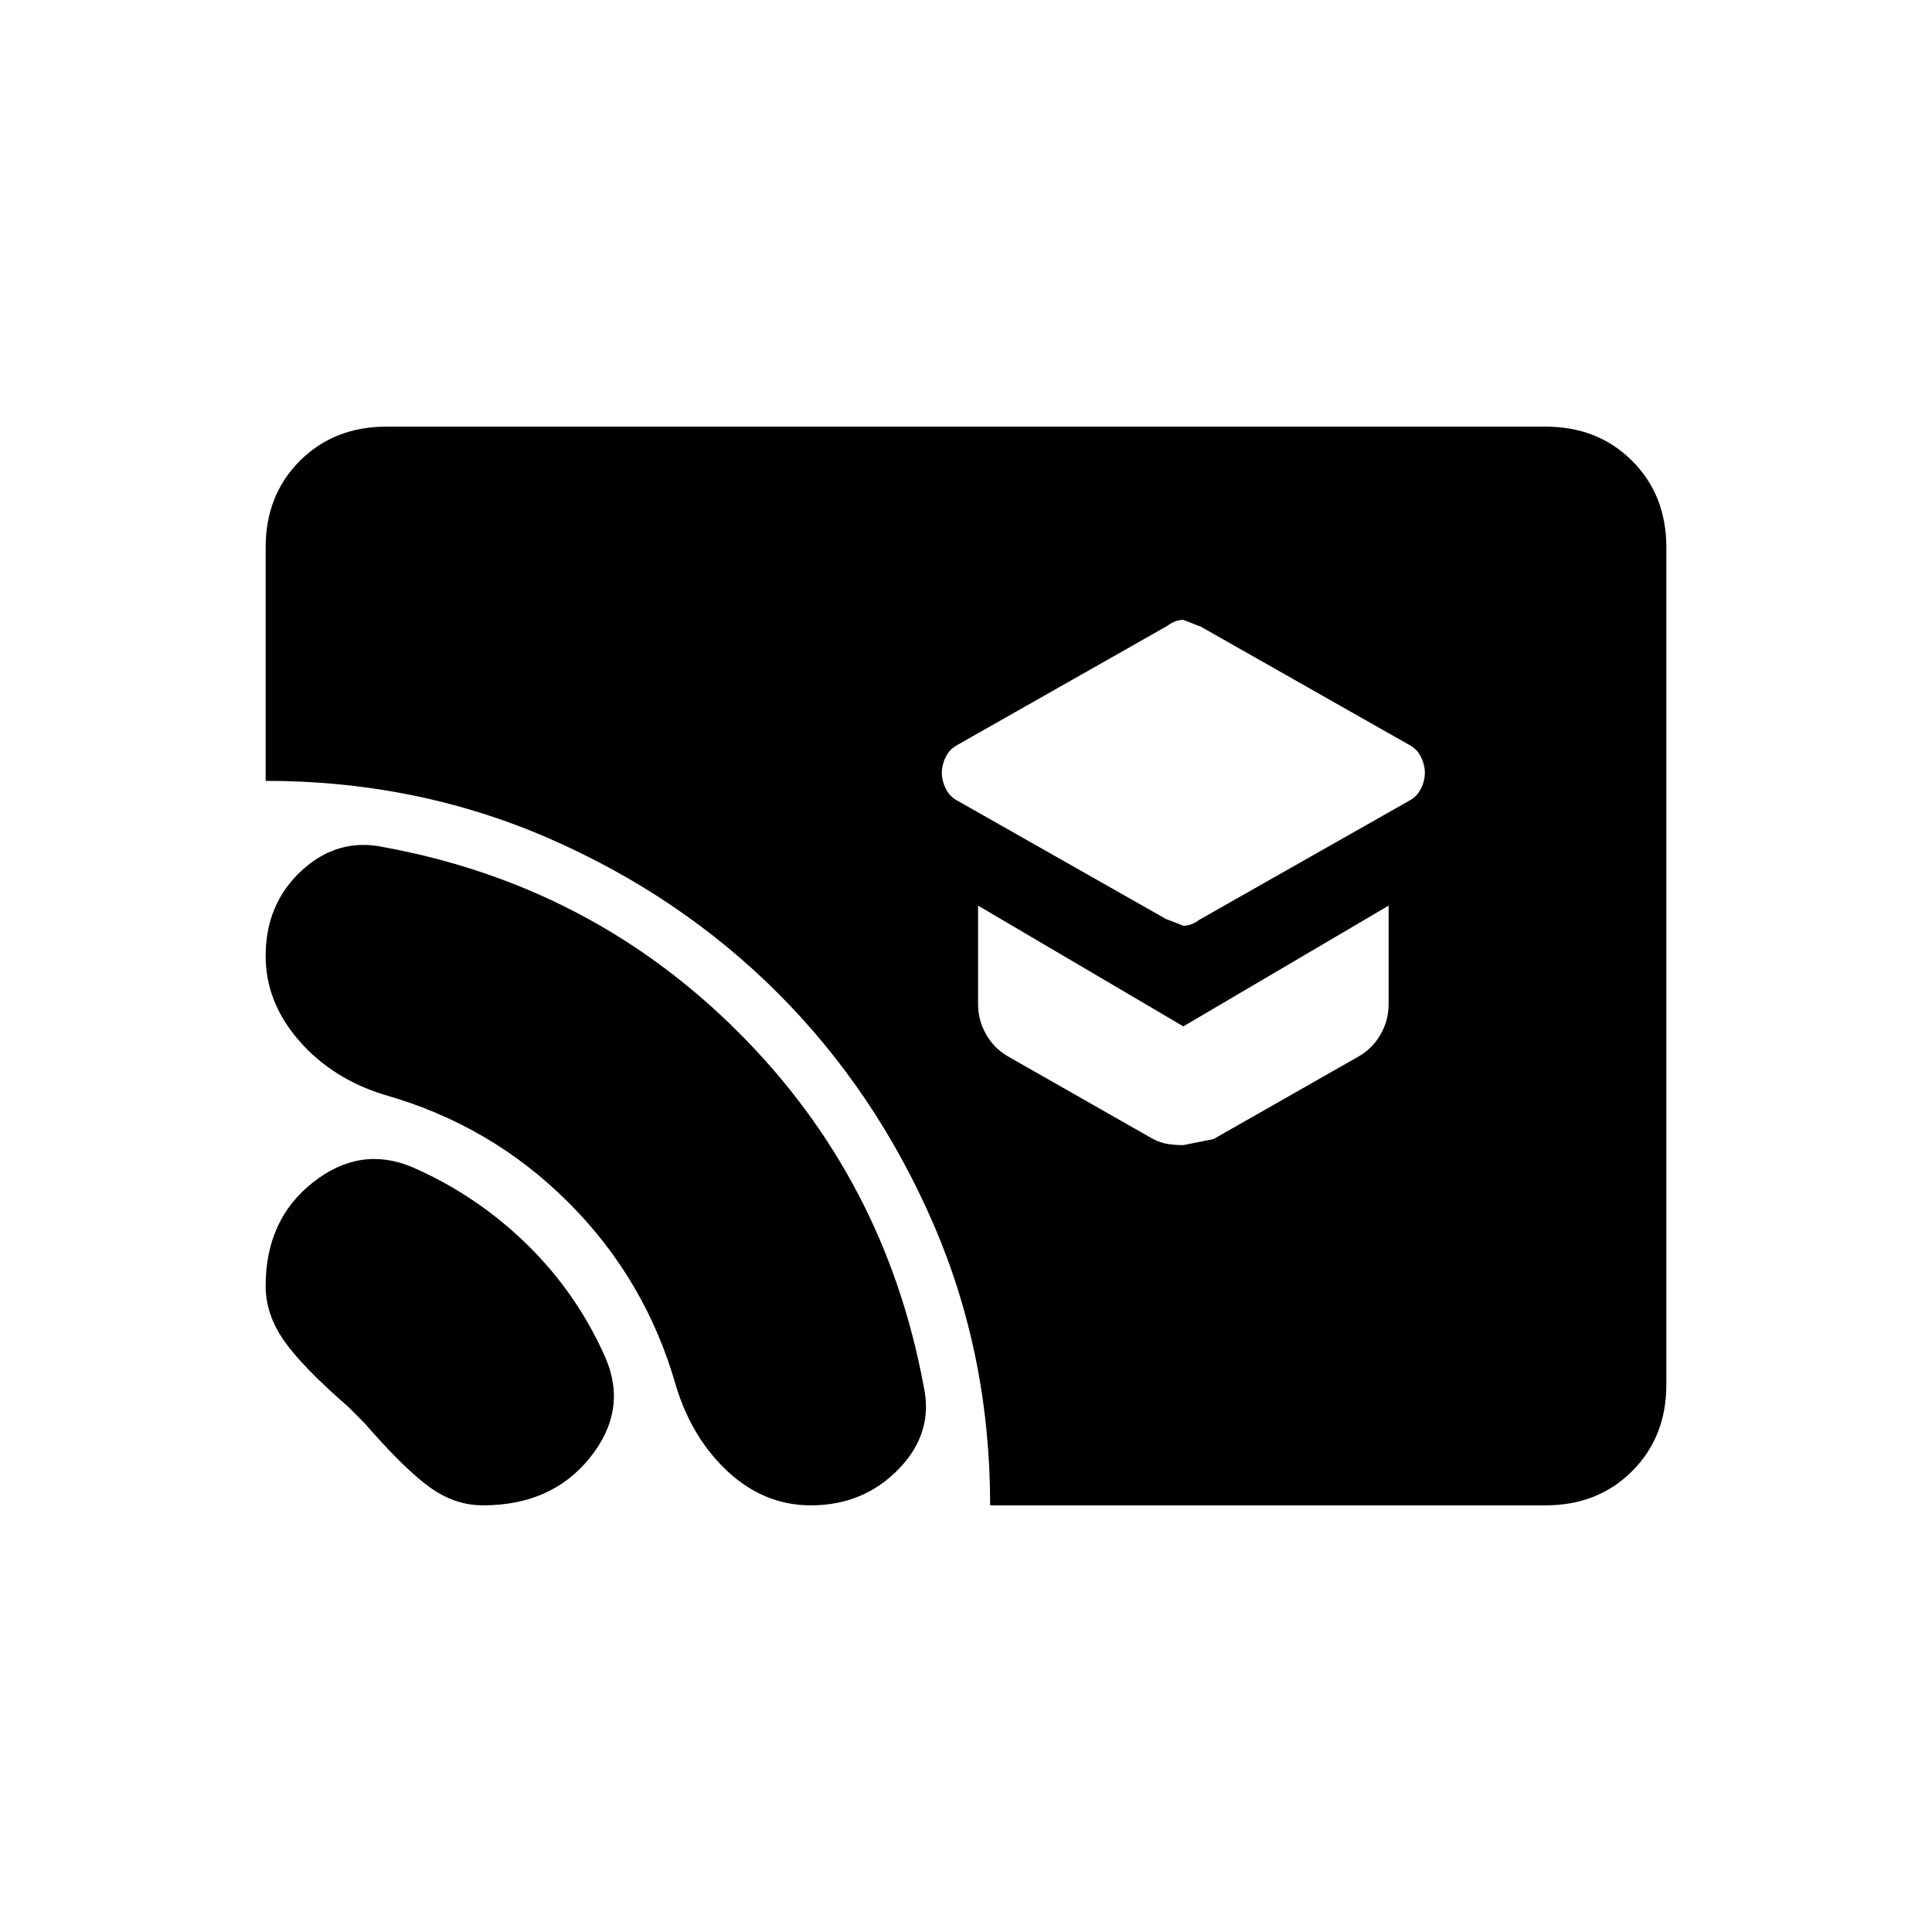 <svg xmlns="http://www.w3.org/2000/svg" height="24" width="24"><path d="M14.7 11.5q.1 0 .2-.075l2.6-1.475q.1-.05.15-.15.05-.1.05-.2t-.05-.2q-.05-.1-.15-.15l-2.6-1.475q.05.025-.2-.075-.1 0-.2.075L11.9 9.25q-.1.05-.15.15-.05.1-.05.2t.05.2q.05.1.15.15l2.6 1.475q-.05-.025.2.075Zm0 2.725.375-.075 1.8-1.025q.175-.1.275-.275.1-.175.1-.375V11.25l-2.55 1.5-2.55-1.5v1.225q0 .2.1.375t.275.275l1.8 1.025q.1.05.188.062.087.013.187.013ZM12.3 18.7q0-1.875-.712-3.512-.713-1.638-1.925-2.851-1.213-1.212-2.85-1.925Q5.175 9.7 3.3 9.7V6.8q0-.65.425-1.075Q4.15 5.3 4.8 5.3h14.4q.65 0 1.075.425.425.425.425 1.075v10.4q0 .65-.425 1.075-.425.425-1.075.425Zm-6.3 0q-.35 0-.662-.225-.313-.225-.813-.8l-.1-.1-.1-.1q-.575-.5-.8-.825-.225-.325-.225-.675 0-.825.588-1.287.587-.463 1.237-.188.8.35 1.425.962.625.613.975 1.413.275.65-.2 1.237Q6.85 18.7 6 18.7Zm4.075 0q-.575 0-1.025-.412-.45-.413-.65-1.063-.375-1.325-1.338-2.287-.962-.963-2.287-1.338-.65-.2-1.062-.675-.413-.475-.413-1.05 0-.65.45-1.063.45-.412 1.025-.287 2.575.475 4.4 2.3 1.825 1.825 2.3 4.4.125.575-.312 1.025-.438.45-1.088.45Z"/></svg>